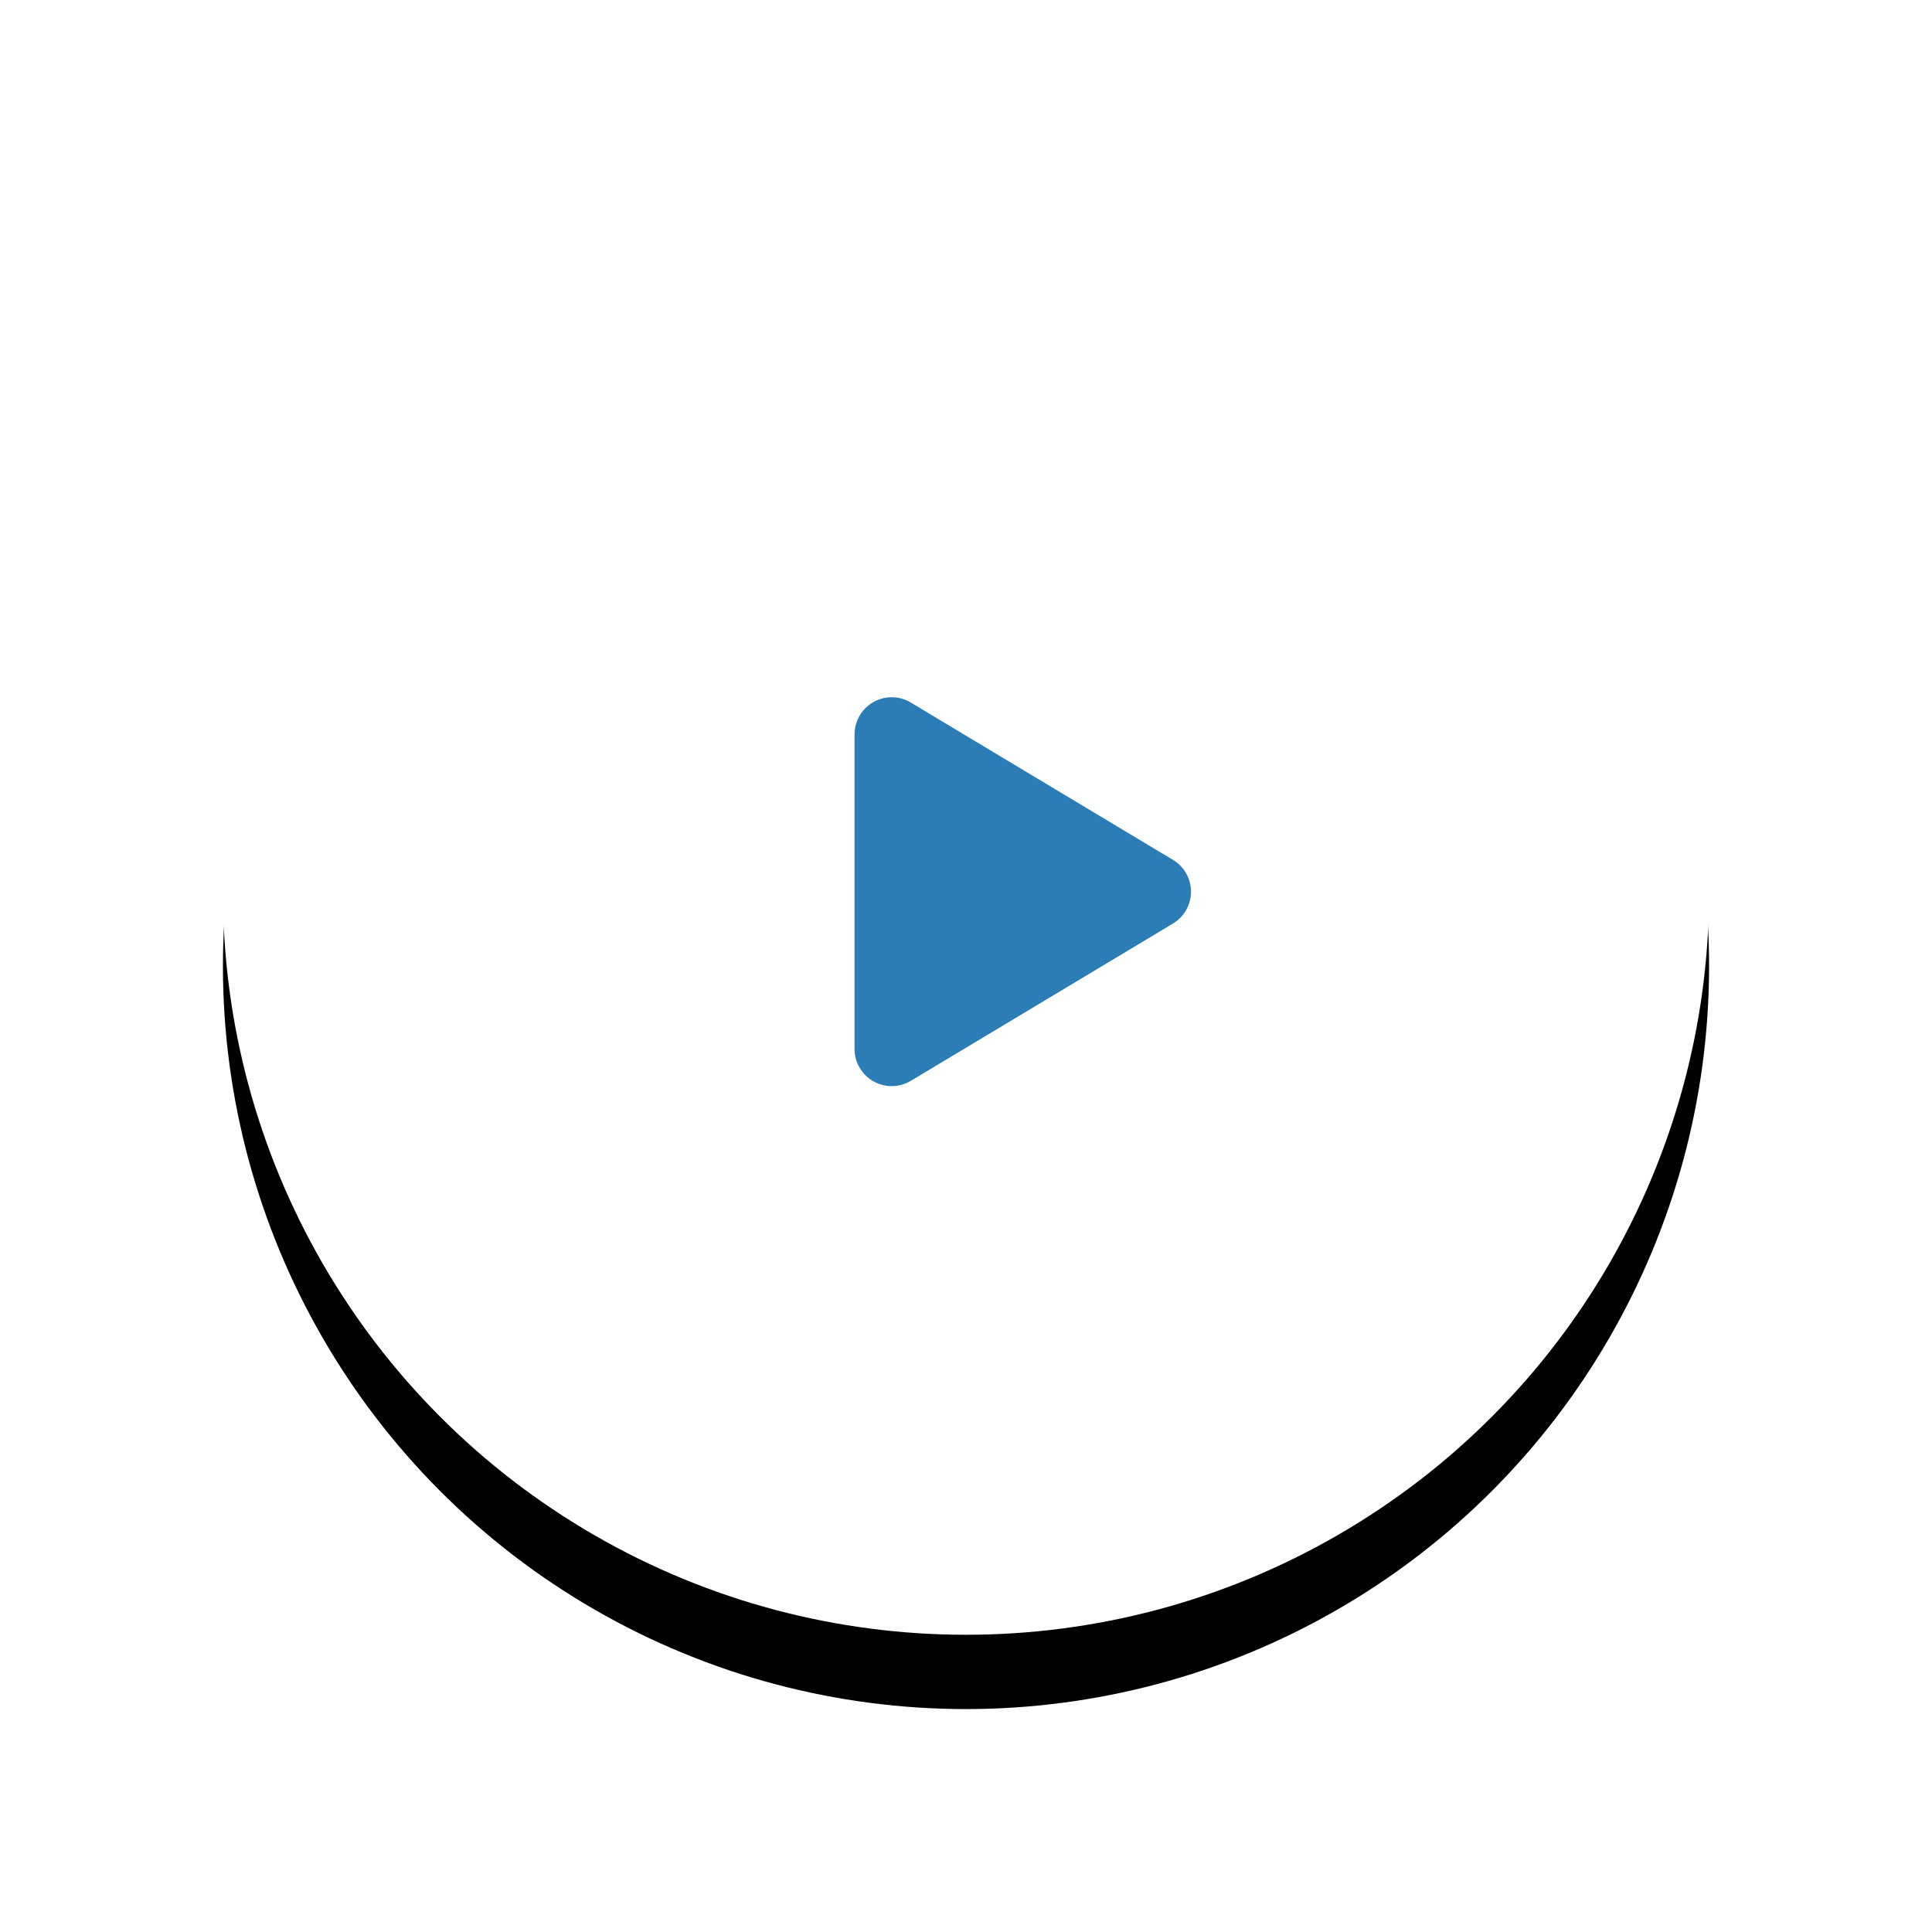 <?xml version="1.0" encoding="UTF-8"?>
<svg width="52px" height="52px" viewBox="0 0 52 52" version="1.1" xmlns="http://www.w3.org/2000/svg" xmlns:xlink="http://www.w3.org/1999/xlink">
    <!-- Generator: Sketch 49.1 (51147) - http://www.bohemiancoding.com/sketch -->
    <title>play</title>
    <desc>Created with Sketch.</desc>
    <defs>
        <circle id="path-1" cx="20" cy="20" r="20"></circle>
        <filter x="-25.0%" y="-20.0%" width="150.0%" height="150.0%" filterUnits="objectBoundingBox" id="filter-2">
            <feOffset dx="0" dy="2" in="SourceAlpha" result="shadowOffsetOuter1"></feOffset>
            <feGaussianBlur stdDeviation="3" in="shadowOffsetOuter1" result="shadowBlurOuter1"></feGaussianBlur>
            <feColorMatrix values="0 0 0 0 0.18   0 0 0 0 0.208   0 0 0 0 0.243  0 0 0 0.7 0" type="matrix" in="shadowBlurOuter1"></feColorMatrix>
        </filter>
    </defs>
    <g id="Page-1" stroke="none" stroke-width="1" fill="none" fill-rule="evenodd">
        <g id="hp-desktop" transform="translate(-210, -476)">
            <g id="hero" transform="translate(0, 91)">
                <g id="video" transform="translate(122, 344)">
                    <g id="play" transform="translate(94, 45)">
                        <g id="Oval-6">
                            <use fill="black" fill-opacity="1" filter="url(#filter-2)" xlink:href="#path-1"></use>
                            <use fill="#FFFFFF" fill-rule="evenodd" xlink:href="#path-1"></use>
                        </g>
                        <path d="M25.571,20.857 L18.514,25.091 C18.041,25.375 17.427,25.222 17.143,24.748 C17.049,24.593 17,24.415 17,24.234 L17,15.766 C17,15.214 17.448,14.766 18,14.766 C18.181,14.766 18.359,14.815 18.514,14.909 L25.571,19.143 C26.044,19.427 26.198,20.041 25.914,20.514 C25.829,20.655 25.712,20.773 25.571,20.857 Z" id="Triangle" fill="#2C7CB5"></path>
                    </g>
                </g>
            </g>
        </g>
    </g>
</svg>